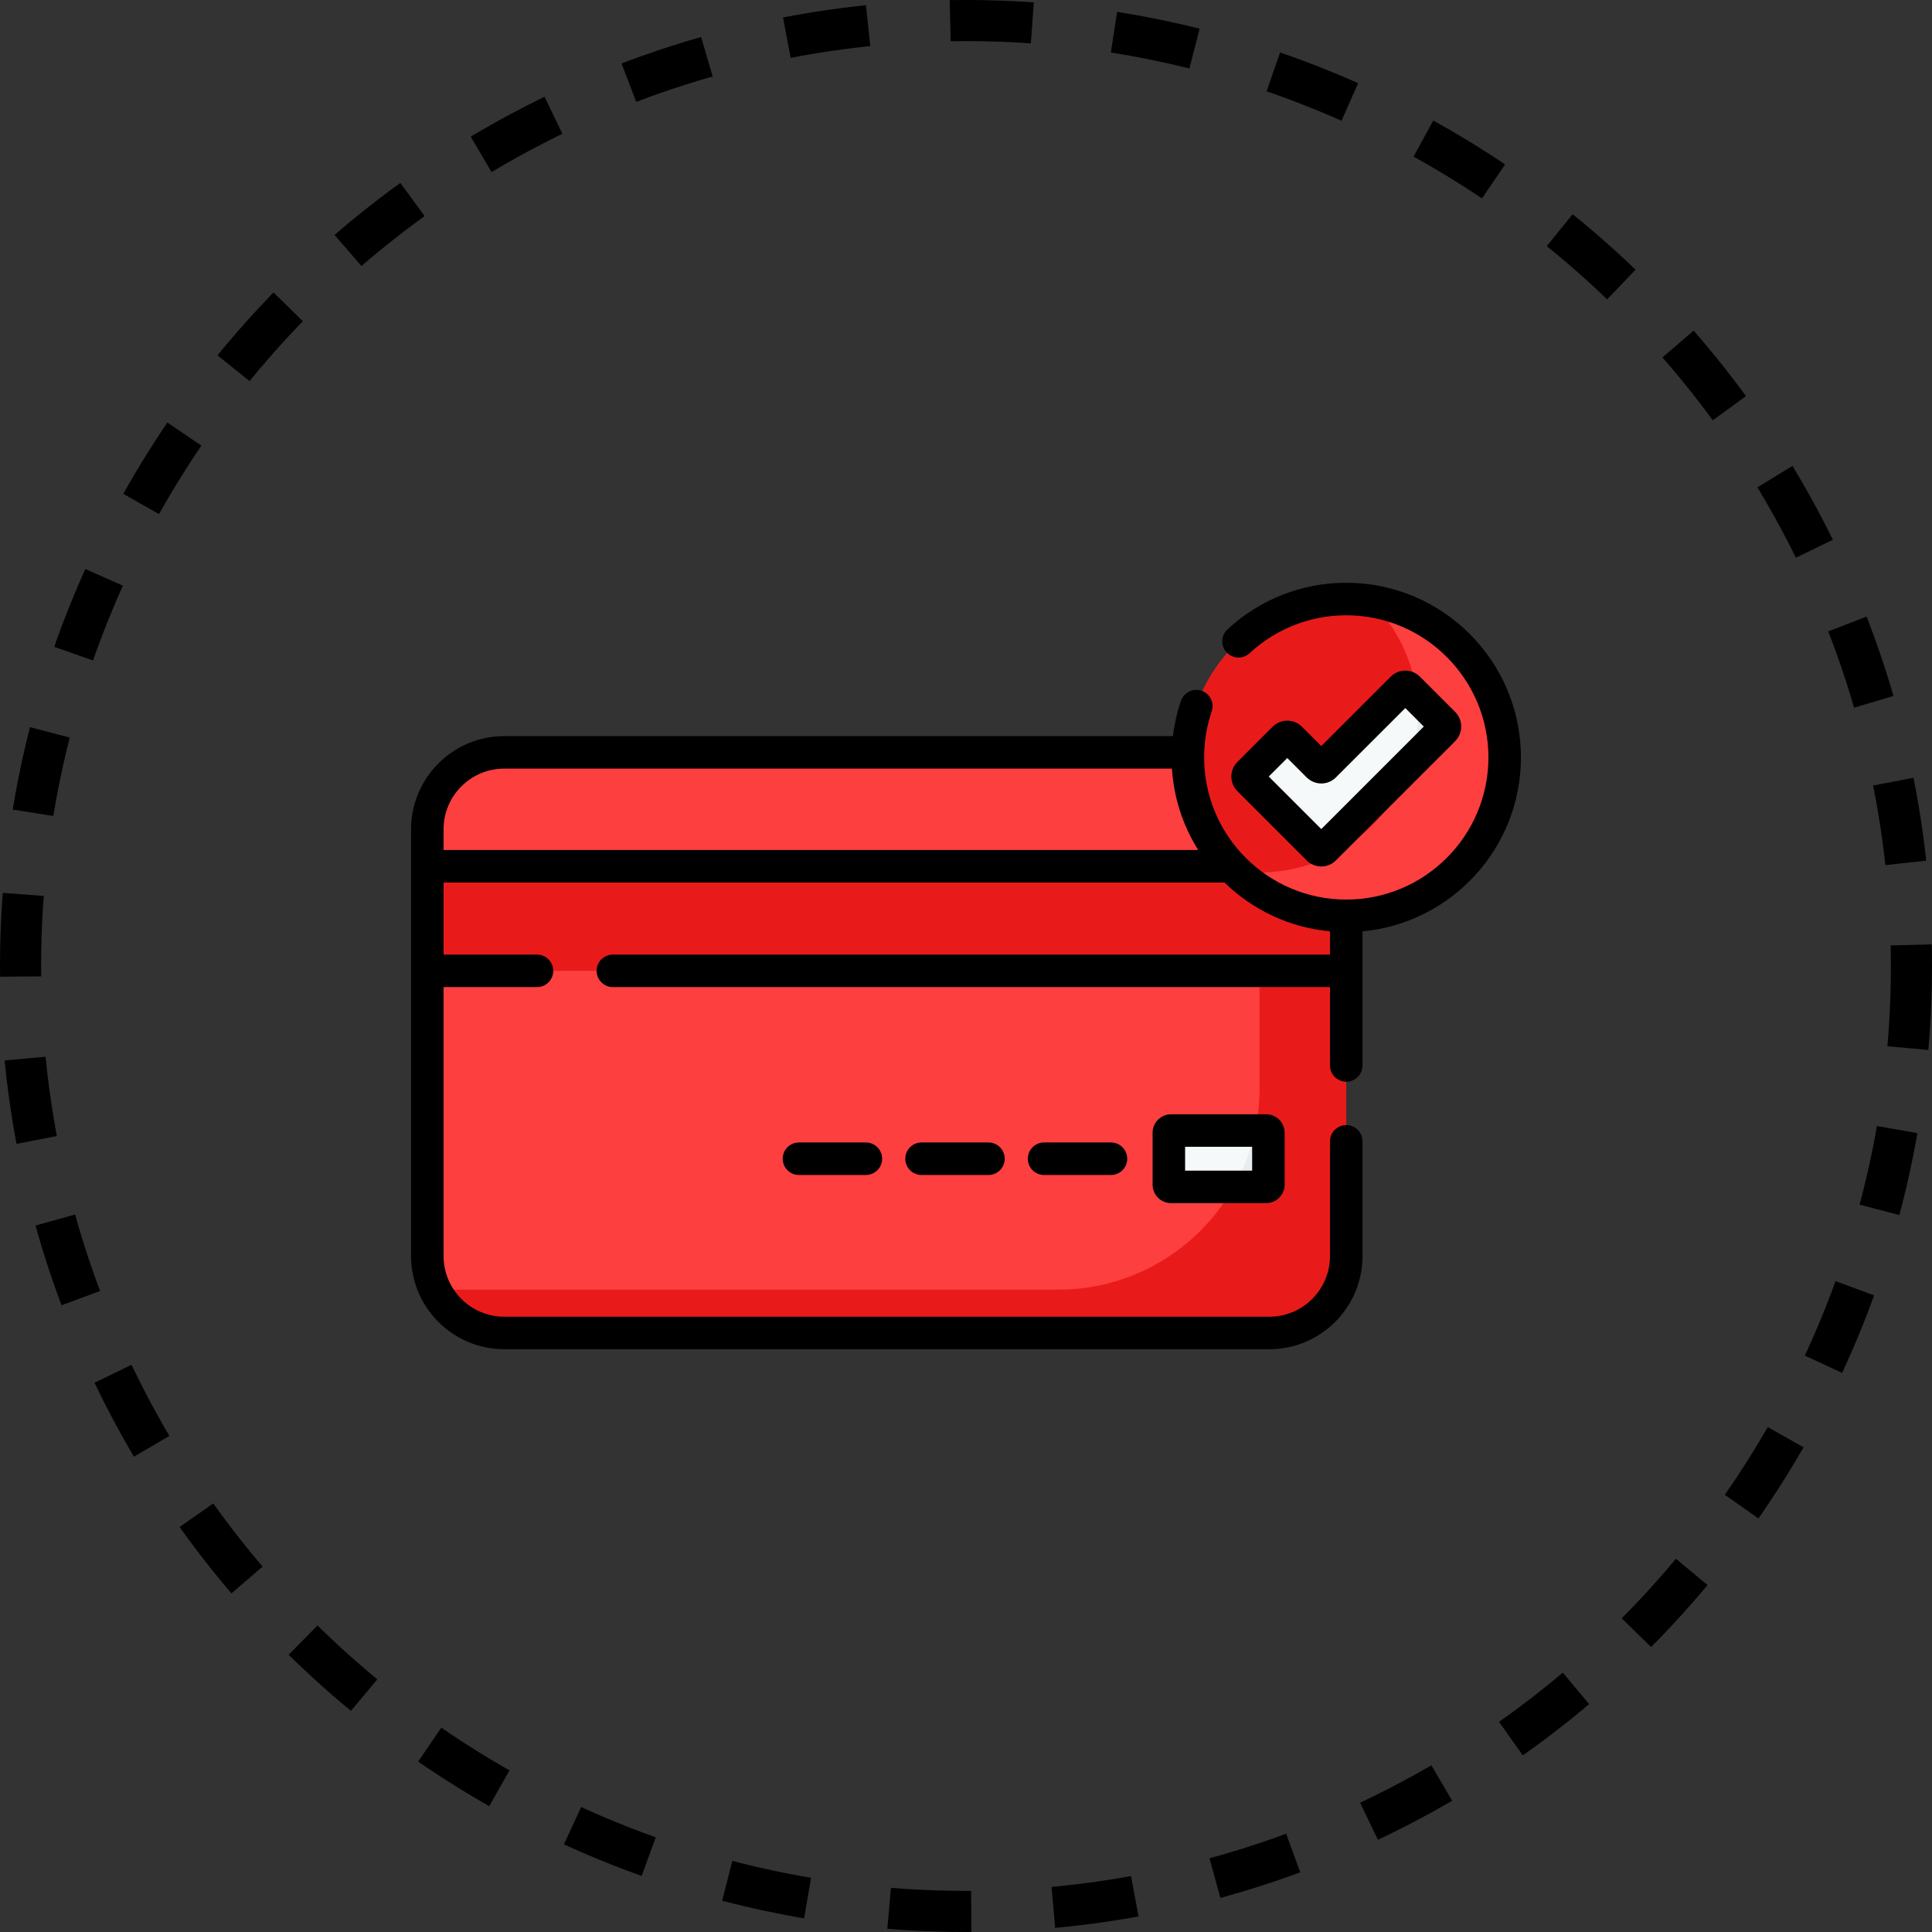 <svg width="47" height="47" viewBox="0 0 47 47" fill="none" xmlns="http://www.w3.org/2000/svg">
<rect x="0" y="0" width="47" height="47" fill="#333333" stroke="none"/>
<g clip-path="url(#clip0_825_5191)">
<path d="M32.75 22.28C34.879 22.28 36.604 20.554 36.604 18.426C36.604 16.298 34.879 14.572 32.75 14.572C30.622 14.572 28.896 16.298 28.896 18.426C28.896 20.554 30.622 22.28 32.75 22.28Z" fill="#E91B1A"/>
<path d="M33.337 14.616C34.052 15.316 34.496 16.292 34.496 17.371C34.496 19.499 32.77 21.225 30.642 21.225C30.443 21.225 30.247 21.21 30.057 21.18C30.752 21.86 31.703 22.279 32.751 22.279C34.88 22.279 36.605 20.554 36.605 18.426C36.605 16.496 35.187 14.898 33.337 14.616Z" fill="#FE3F3F"/>
<path d="M28.896 18.426C28.896 18.385 28.897 18.344 28.898 18.303H12.266C11.232 18.303 10.395 19.141 10.395 20.174V30.556C10.395 31.59 11.232 32.428 12.266 32.428H30.878C31.912 32.428 32.75 31.59 32.75 30.556V22.28C30.622 22.28 28.896 20.554 28.896 18.426V18.426Z" fill="#FE3F3F"/>
<path d="M30.641 21.651V26.474C30.641 29.179 28.447 31.373 25.741 31.373H10.582C10.885 31.997 11.526 32.428 12.266 32.428H30.878C31.912 32.428 32.75 31.59 32.75 30.556V22.279C31.971 22.279 31.247 22.049 30.641 21.651V21.651Z" fill="#E91B1A"/>
<path d="M30.801 28.873H28.488C28.458 28.873 28.434 28.849 28.434 28.819V27.557C28.434 27.527 28.458 27.503 28.488 27.503H30.801C30.831 27.503 30.856 27.527 30.856 27.557V28.819C30.856 28.849 30.831 28.873 30.801 28.873Z" fill="#F6F9F9"/>
<path d="M30.801 27.503H30.532C30.428 27.991 30.251 28.451 30.014 28.873H30.801C30.831 28.873 30.855 28.849 30.855 28.819V27.557C30.855 27.527 30.831 27.503 30.801 27.503V27.503Z" fill="#E7ECF1"/>
<path d="M34.109 16.742L32.218 18.633C32.176 18.675 32.108 18.675 32.066 18.633L31.391 17.957C31.349 17.915 31.28 17.915 31.238 17.957L30.381 18.814C30.339 18.856 30.339 18.925 30.381 18.967L32.066 20.651C32.108 20.694 32.176 20.694 32.219 20.651L35.119 17.751C35.161 17.709 35.161 17.641 35.119 17.598L34.262 16.742C34.22 16.699 34.151 16.699 34.109 16.742V16.742Z" fill="#F6F9F9"/>
<path d="M34.472 16.951C34.487 17.089 34.495 17.229 34.495 17.371C34.495 17.787 34.429 18.188 34.307 18.564L35.119 17.751C35.161 17.709 35.161 17.641 35.119 17.598L34.472 16.951Z" fill="#E7ECF1"/>
<path d="M29.95 21.074H10.395V23.618H32.75V22.28C31.647 22.28 30.652 21.817 29.95 21.074Z" fill="#E91B1A"/>
<path d="M30.641 21.651V23.617H32.75V22.279C32.75 22.279 32.75 22.279 32.75 22.279C31.972 22.279 31.246 22.048 30.641 21.651Z" fill="#E91B1A"/>
<path d="M19.436 27.793C19.218 27.793 19.041 27.97 19.041 28.189C19.041 28.407 19.218 28.584 19.436 28.584H21.064C21.282 28.584 21.46 28.407 21.46 28.189C21.46 27.97 21.282 27.793 21.064 27.793H19.436Z" fill="black"/>
<path d="M22.419 27.793C22.201 27.793 22.023 27.97 22.023 28.189C22.023 28.407 22.201 28.584 22.419 28.584H24.047C24.265 28.584 24.442 28.407 24.442 28.189C24.442 27.97 24.265 27.793 24.047 27.793H22.419Z" fill="black"/>
<path d="M25.399 27.793C25.181 27.793 25.004 27.97 25.004 28.189C25.004 28.407 25.181 28.584 25.399 28.584H27.027C27.245 28.584 27.422 28.407 27.422 28.189C27.422 27.97 27.245 27.793 27.027 27.793H25.399Z" fill="black"/>
<path d="M28.489 27.107C28.241 27.107 28.039 27.309 28.039 27.557V28.819C28.039 29.067 28.241 29.269 28.489 29.269H30.802C31.051 29.269 31.252 29.067 31.252 28.819V27.557C31.252 27.309 31.05 27.107 30.802 27.107H28.489ZM30.461 28.478H28.83V27.898H30.461V28.478Z" fill="black"/>
<path d="M32.499 20.931L35.4 18.031C35.596 17.834 35.596 17.515 35.4 17.319L34.543 16.462C34.347 16.265 34.028 16.265 33.831 16.462L32.143 18.15L31.672 17.678C31.475 17.482 31.156 17.482 30.959 17.678L30.103 18.535C29.906 18.731 29.906 19.05 30.103 19.247L31.787 20.931C31.984 21.128 32.303 21.128 32.499 20.931ZM31.316 18.441L31.787 18.912C31.984 19.109 32.303 19.109 32.499 18.912L34.187 17.225L34.637 17.675L32.143 20.169L30.865 18.891L31.316 18.441Z" fill="black"/>
<path d="M32.751 14.177C31.675 14.177 30.649 14.579 29.861 15.311C29.701 15.459 29.691 15.71 29.84 15.87C29.988 16.03 30.239 16.039 30.399 15.891C31.04 15.296 31.875 14.968 32.751 14.968C34.658 14.968 36.209 16.519 36.209 18.426C36.209 20.333 34.658 21.884 32.751 21.884C30.844 21.884 29.293 20.333 29.293 18.426C29.293 18.042 29.355 17.666 29.478 17.306C29.548 17.1 29.438 16.875 29.232 16.804C29.025 16.734 28.8 16.844 28.729 17.051C28.634 17.329 28.569 17.616 28.533 17.907H12.267C11.017 17.907 10 18.924 10 20.174V30.556C10 31.806 11.017 32.823 12.267 32.823H30.879C32.129 32.823 33.146 31.806 33.146 30.556V27.765C33.146 27.547 32.969 27.37 32.751 27.37C32.532 27.37 32.355 27.547 32.355 27.765V30.556C32.355 31.37 31.693 32.032 30.879 32.032H12.267C11.453 32.032 10.791 31.37 10.791 30.556V24.013H13.064C13.282 24.013 13.459 23.836 13.459 23.617C13.459 23.399 13.282 23.222 13.064 23.222H10.791V21.469H29.788C30.465 22.129 31.361 22.565 32.355 22.657V23.222H14.909C14.691 23.222 14.514 23.399 14.514 23.617C14.514 23.836 14.691 24.013 14.909 24.013H32.355V25.92C32.355 26.138 32.532 26.315 32.751 26.315C32.969 26.315 33.146 26.138 33.146 25.92V22.657C35.305 22.457 37 20.636 37 18.426C37 16.083 35.094 14.177 32.751 14.177ZM10.791 20.174C10.791 19.36 11.453 18.698 12.267 18.698H28.51C28.556 19.422 28.784 20.097 29.149 20.678H10.791V20.174Z" fill="black"/>
</g>
<circle cx="23.5" cy="23.5" r="23" stroke="black" stroke-dasharray="2 2"/>
<defs>
<clipPath id="clip0_825_5191">
<rect width="27" height="27" fill="white" transform="translate(10 10)"/>
</clipPath>
</defs>
</svg>
